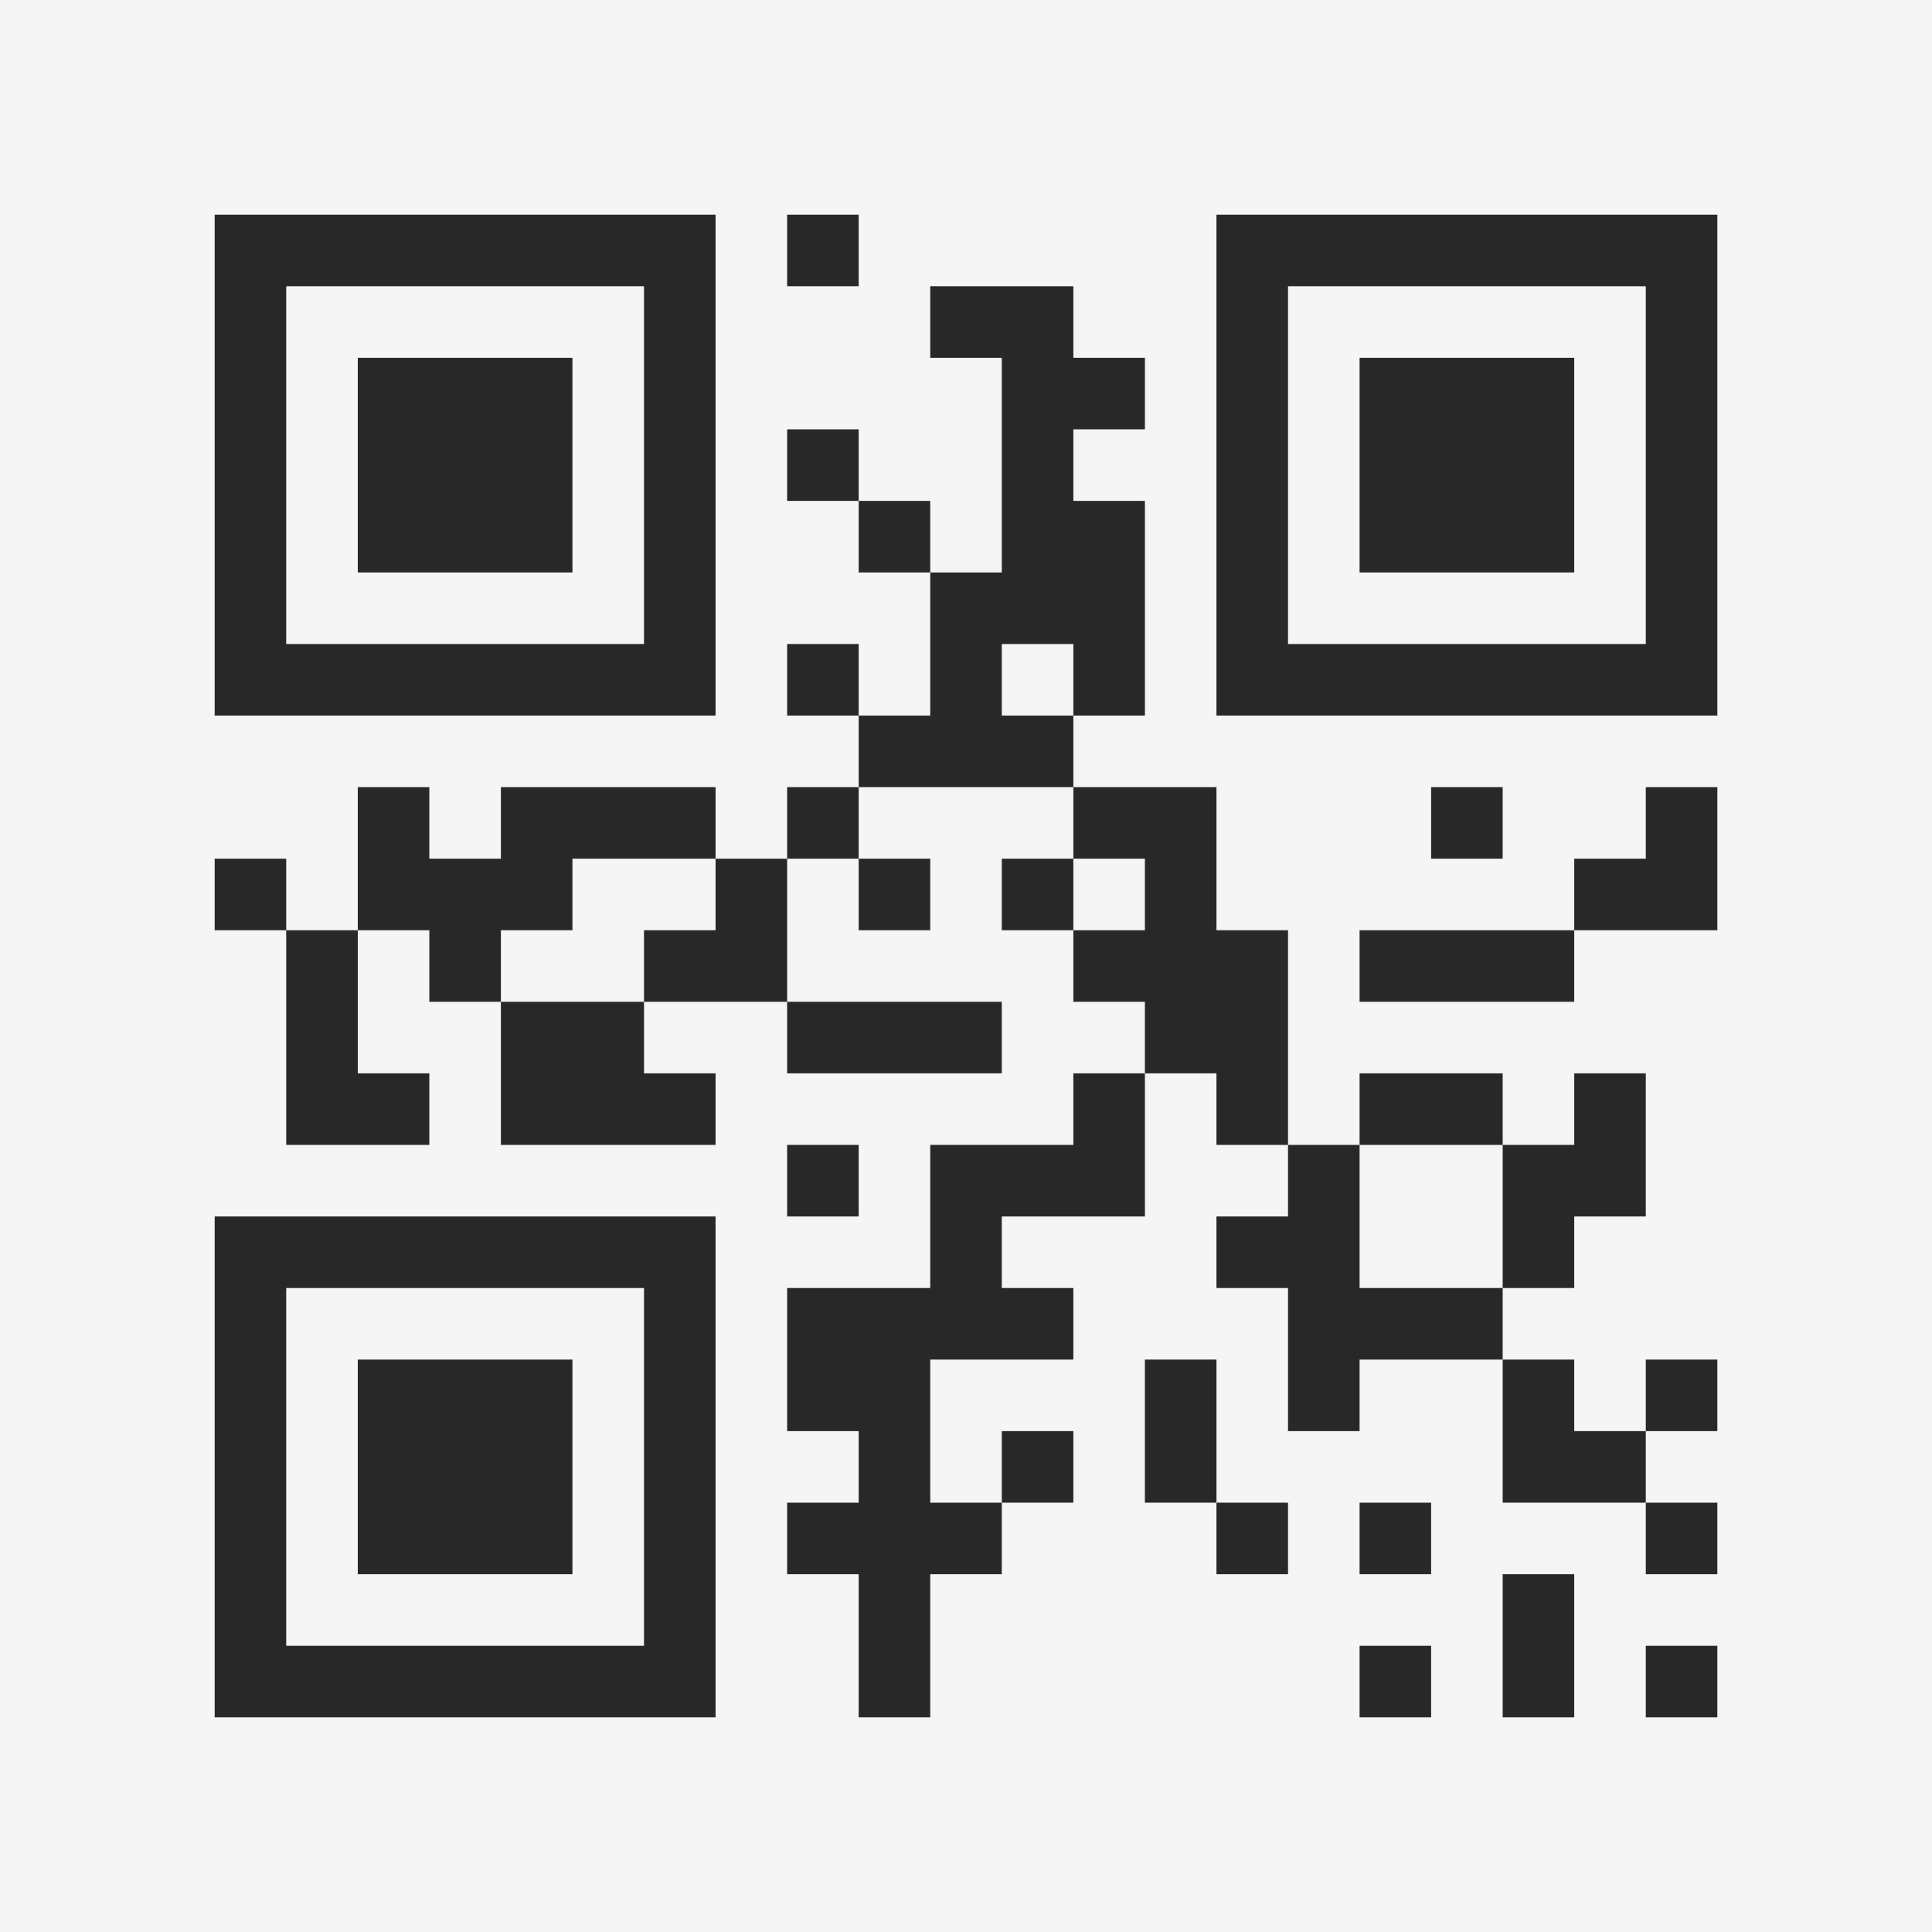 <?xml version="1.0" encoding="UTF-8"?>
<svg xmlns="http://www.w3.org/2000/svg" version="1.1" width="400" height="400" viewBox="0 0 400 400"><rect x="0" y="0" width="400" height="400" fill="#f5f5f5"/><g transform="scale(14.815)"><g transform="translate(3,3)"><path fill-rule="evenodd" d="M8 0L8 1L9 1L9 0ZM10 1L10 2L11 2L11 5L10 5L10 4L9 4L9 3L8 3L8 4L9 4L9 5L10 5L10 7L9 7L9 6L8 6L8 7L9 7L9 8L8 8L8 9L7 9L7 8L4 8L4 9L3 9L3 8L2 8L2 10L1 10L1 9L0 9L0 10L1 10L1 13L3 13L3 12L2 12L2 10L3 10L3 11L4 11L4 13L7 13L7 12L6 12L6 11L8 11L8 12L11 12L11 11L8 11L8 9L9 9L9 10L10 10L10 9L9 9L9 8L12 8L12 9L11 9L11 10L12 10L12 11L13 11L13 12L12 12L12 13L10 13L10 15L8 15L8 17L9 17L9 18L8 18L8 19L9 19L9 21L10 21L10 19L11 19L11 18L12 18L12 17L11 17L11 18L10 18L10 16L12 16L12 15L11 15L11 14L13 14L13 12L14 12L14 13L15 13L15 14L14 14L14 15L15 15L15 17L16 17L16 16L18 16L18 18L20 18L20 19L21 19L21 18L20 18L20 17L21 17L21 16L20 16L20 17L19 17L19 16L18 16L18 15L19 15L19 14L20 14L20 12L19 12L19 13L18 13L18 12L16 12L16 13L15 13L15 10L14 10L14 8L12 8L12 7L13 7L13 4L12 4L12 3L13 3L13 2L12 2L12 1ZM11 6L11 7L12 7L12 6ZM17 8L17 9L18 9L18 8ZM20 8L20 9L19 9L19 10L16 10L16 11L19 11L19 10L21 10L21 8ZM5 9L5 10L4 10L4 11L6 11L6 10L7 10L7 9ZM12 9L12 10L13 10L13 9ZM8 13L8 14L9 14L9 13ZM16 13L16 15L18 15L18 13ZM13 16L13 18L14 18L14 19L15 19L15 18L14 18L14 16ZM16 18L16 19L17 19L17 18ZM18 19L18 21L19 21L19 19ZM16 20L16 21L17 21L17 20ZM20 20L20 21L21 21L21 20ZM0 0L0 7L7 7L7 0ZM1 1L1 6L6 6L6 1ZM2 2L2 5L5 5L5 2ZM14 0L14 7L21 7L21 0ZM15 1L15 6L20 6L20 1ZM16 2L16 5L19 5L19 2ZM0 14L0 21L7 21L7 14ZM1 15L1 20L6 20L6 15ZM2 16L2 19L5 19L5 16Z" fill="#282828"/></g></g></svg>

